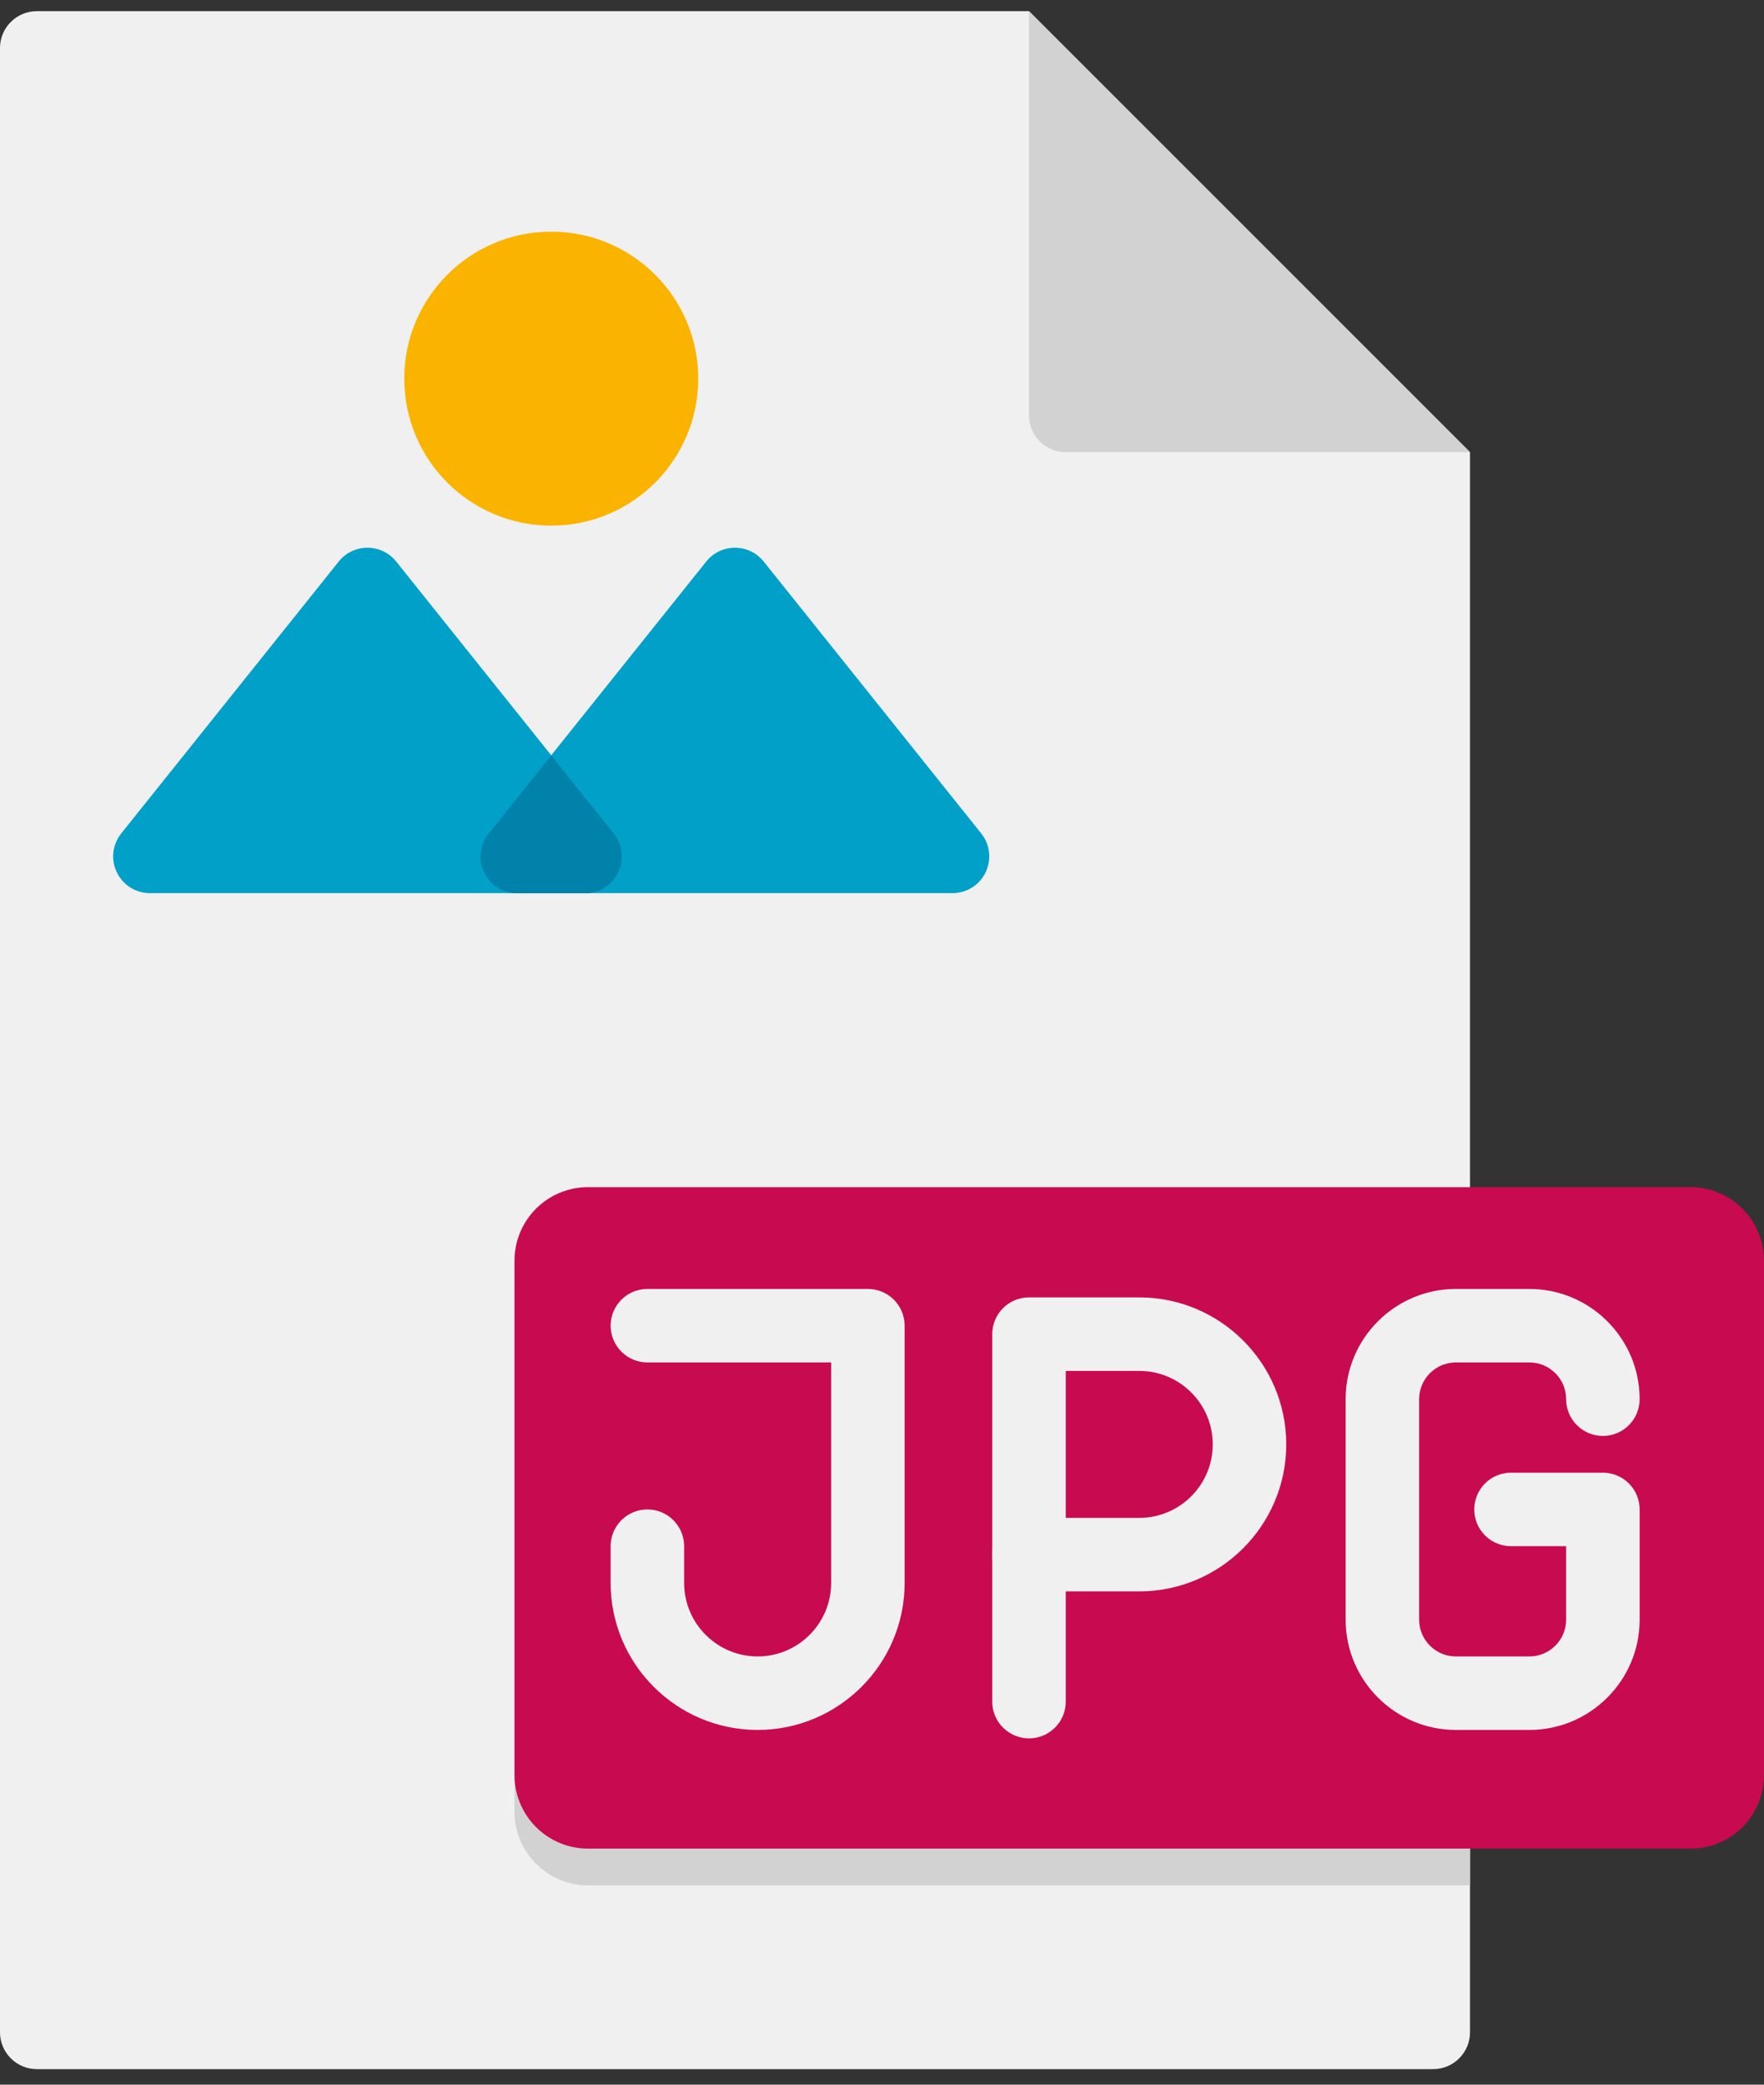 <svg width="66" height="78" viewBox="0 0 66 78" fill="none" xmlns="http://www.w3.org/2000/svg">
<rect x="0" y="0" width="66" height="78" fill="#333333" stroke="none"/>
<path d="M55 16.918V76.043C55 76.799 54.381 77.418 53.625 77.418H1.375C0.619 77.418 0 76.799 0 76.043V1.793C0 1.037 0.619 0.418 1.375 0.418H38.5L55 16.918Z" fill="#F0F0F0"/>
<path d="M55 45.793V70.543H22C20.488 70.543 19.25 69.305 19.25 67.793V48.543C19.25 47.031 20.488 45.793 22 45.793H55Z" fill="#D2D2D2"/>
<path d="M63.25 69.168H22C21.271 69.168 20.571 68.878 20.055 68.362C19.54 67.847 19.25 67.147 19.25 66.418V47.168C19.25 46.439 19.54 45.739 20.055 45.223C20.571 44.708 21.271 44.418 22 44.418H63.25C63.979 44.418 64.679 44.708 65.195 45.223C65.71 45.739 66 46.439 66 47.168V66.418C66 67.147 65.71 67.847 65.195 68.362C64.679 68.878 63.979 69.168 63.25 69.168Z" fill="#C80A50"/>
<path d="M42.625 59.543H38.5C38.135 59.543 37.786 59.398 37.528 59.14C37.27 58.882 37.125 58.533 37.125 58.168V49.918C37.125 49.553 37.27 49.204 37.528 48.946C37.786 48.688 38.135 48.543 38.5 48.543H42.625C45.658 48.543 48.125 51.01 48.125 54.043C48.125 57.076 45.658 59.543 42.625 59.543ZM39.875 56.793H42.625C44.142 56.793 45.375 55.56 45.375 54.043C45.375 52.526 44.142 51.293 42.625 51.293H39.875V56.793Z" fill="#F0F0F0"/>
<path d="M38.5 65.043C38.135 65.043 37.786 64.898 37.528 64.64C37.27 64.382 37.125 64.033 37.125 63.668V58.168C37.125 57.803 37.27 57.454 37.528 57.196C37.786 56.938 38.135 56.793 38.5 56.793C38.865 56.793 39.214 56.938 39.472 57.196C39.73 57.454 39.875 57.803 39.875 58.168V63.668C39.875 64.033 39.73 64.382 39.472 64.64C39.214 64.898 38.865 65.043 38.5 65.043Z" fill="#F0F0F0"/>
<path d="M55 16.918H39.875C39.51 16.918 39.161 16.773 38.903 16.515C38.645 16.257 38.5 15.908 38.5 15.543V0.418L55 16.918Z" fill="#D2D2D2"/>
<path d="M57.222 64.727H54.472C52.198 64.727 50.347 62.876 50.347 60.602V52.352C50.347 50.077 52.198 48.227 54.472 48.227H57.222C59.496 48.227 61.347 50.077 61.347 52.352C61.347 52.716 61.202 53.066 60.944 53.324C60.687 53.582 60.337 53.727 59.972 53.727C59.608 53.727 59.258 53.582 59 53.324C58.742 53.066 58.597 52.716 58.597 52.352C58.597 51.594 57.981 50.977 57.222 50.977H54.472C53.713 50.977 53.097 51.594 53.097 52.352V60.602C53.097 61.359 53.713 61.977 54.472 61.977H57.222C57.981 61.977 58.597 61.359 58.597 60.602V57.852H56.535C56.17 57.852 55.82 57.707 55.562 57.449C55.304 57.191 55.16 56.841 55.16 56.477C55.16 56.112 55.304 55.762 55.562 55.504C55.82 55.246 56.17 55.102 56.535 55.102H59.972C60.337 55.102 60.687 55.246 60.944 55.504C61.202 55.762 61.347 56.112 61.347 56.477V60.602C61.347 62.876 59.496 64.727 57.222 64.727ZM28.347 64.727C25.314 64.727 22.847 62.26 22.847 59.227V57.852C22.847 57.487 22.992 57.137 23.25 56.879C23.508 56.621 23.858 56.477 24.222 56.477C24.587 56.477 24.937 56.621 25.194 56.879C25.452 57.137 25.597 57.487 25.597 57.852V59.227C25.597 60.743 26.831 61.977 28.347 61.977C29.864 61.977 31.097 60.743 31.097 59.227V50.977H24.222C23.858 50.977 23.508 50.832 23.25 50.574C22.992 50.316 22.847 49.966 22.847 49.602C22.847 49.237 22.992 48.887 23.25 48.629C23.508 48.371 23.858 48.227 24.222 48.227H32.472C32.837 48.227 33.187 48.371 33.444 48.629C33.702 48.887 33.847 49.237 33.847 49.602V59.227C33.847 62.26 31.38 64.727 28.347 64.727Z" fill="#F0F0F0"/>
<path d="M12.674 21.01L4.536 31.183C4.374 31.386 4.272 31.629 4.243 31.887C4.214 32.144 4.258 32.405 4.37 32.638C4.482 32.872 4.658 33.069 4.877 33.207C5.097 33.345 5.351 33.418 5.61 33.418H21.888C22.147 33.418 22.401 33.345 22.621 33.207C22.84 33.069 23.016 32.872 23.128 32.638C23.24 32.405 23.284 32.144 23.255 31.887C23.226 31.629 23.124 31.386 22.962 31.183L14.823 21.01C14.272 20.322 13.224 20.322 12.674 21.01Z" fill="#00A0C8"/>
<path d="M26.424 21.01L18.286 31.183C18.124 31.386 18.022 31.629 17.993 31.887C17.964 32.144 18.008 32.405 18.12 32.638C18.232 32.872 18.408 33.069 18.627 33.207C18.847 33.345 19.101 33.418 19.36 33.418H35.638C35.897 33.418 36.151 33.345 36.371 33.207C36.59 33.069 36.766 32.872 36.878 32.638C36.99 32.405 37.034 32.144 37.005 31.887C36.976 31.629 36.874 31.386 36.712 31.183L28.573 21.01C28.022 20.322 26.974 20.322 26.424 21.01Z" fill="#00A0C8"/>
<path d="M20.625 19.668C23.663 19.668 26.125 17.206 26.125 14.168C26.125 11.13 23.663 8.668 20.625 8.668C17.587 8.668 15.125 11.13 15.125 14.168C15.125 17.206 17.587 19.668 20.625 19.668Z" fill="#FAB400"/>
<path d="M21.889 33.418H19.359C18.204 33.418 17.571 32.085 18.286 31.191L20.624 28.276L22.961 31.191C23.676 32.085 23.044 33.418 21.889 33.418Z" fill="#0082AA"/>
<path d="M21.889 33.418H19.359C18.204 33.418 17.571 32.085 18.286 31.191L20.624 28.276L22.961 31.191C23.676 32.085 23.044 33.418 21.889 33.418Z" fill="#0082AA"/>
</svg>

